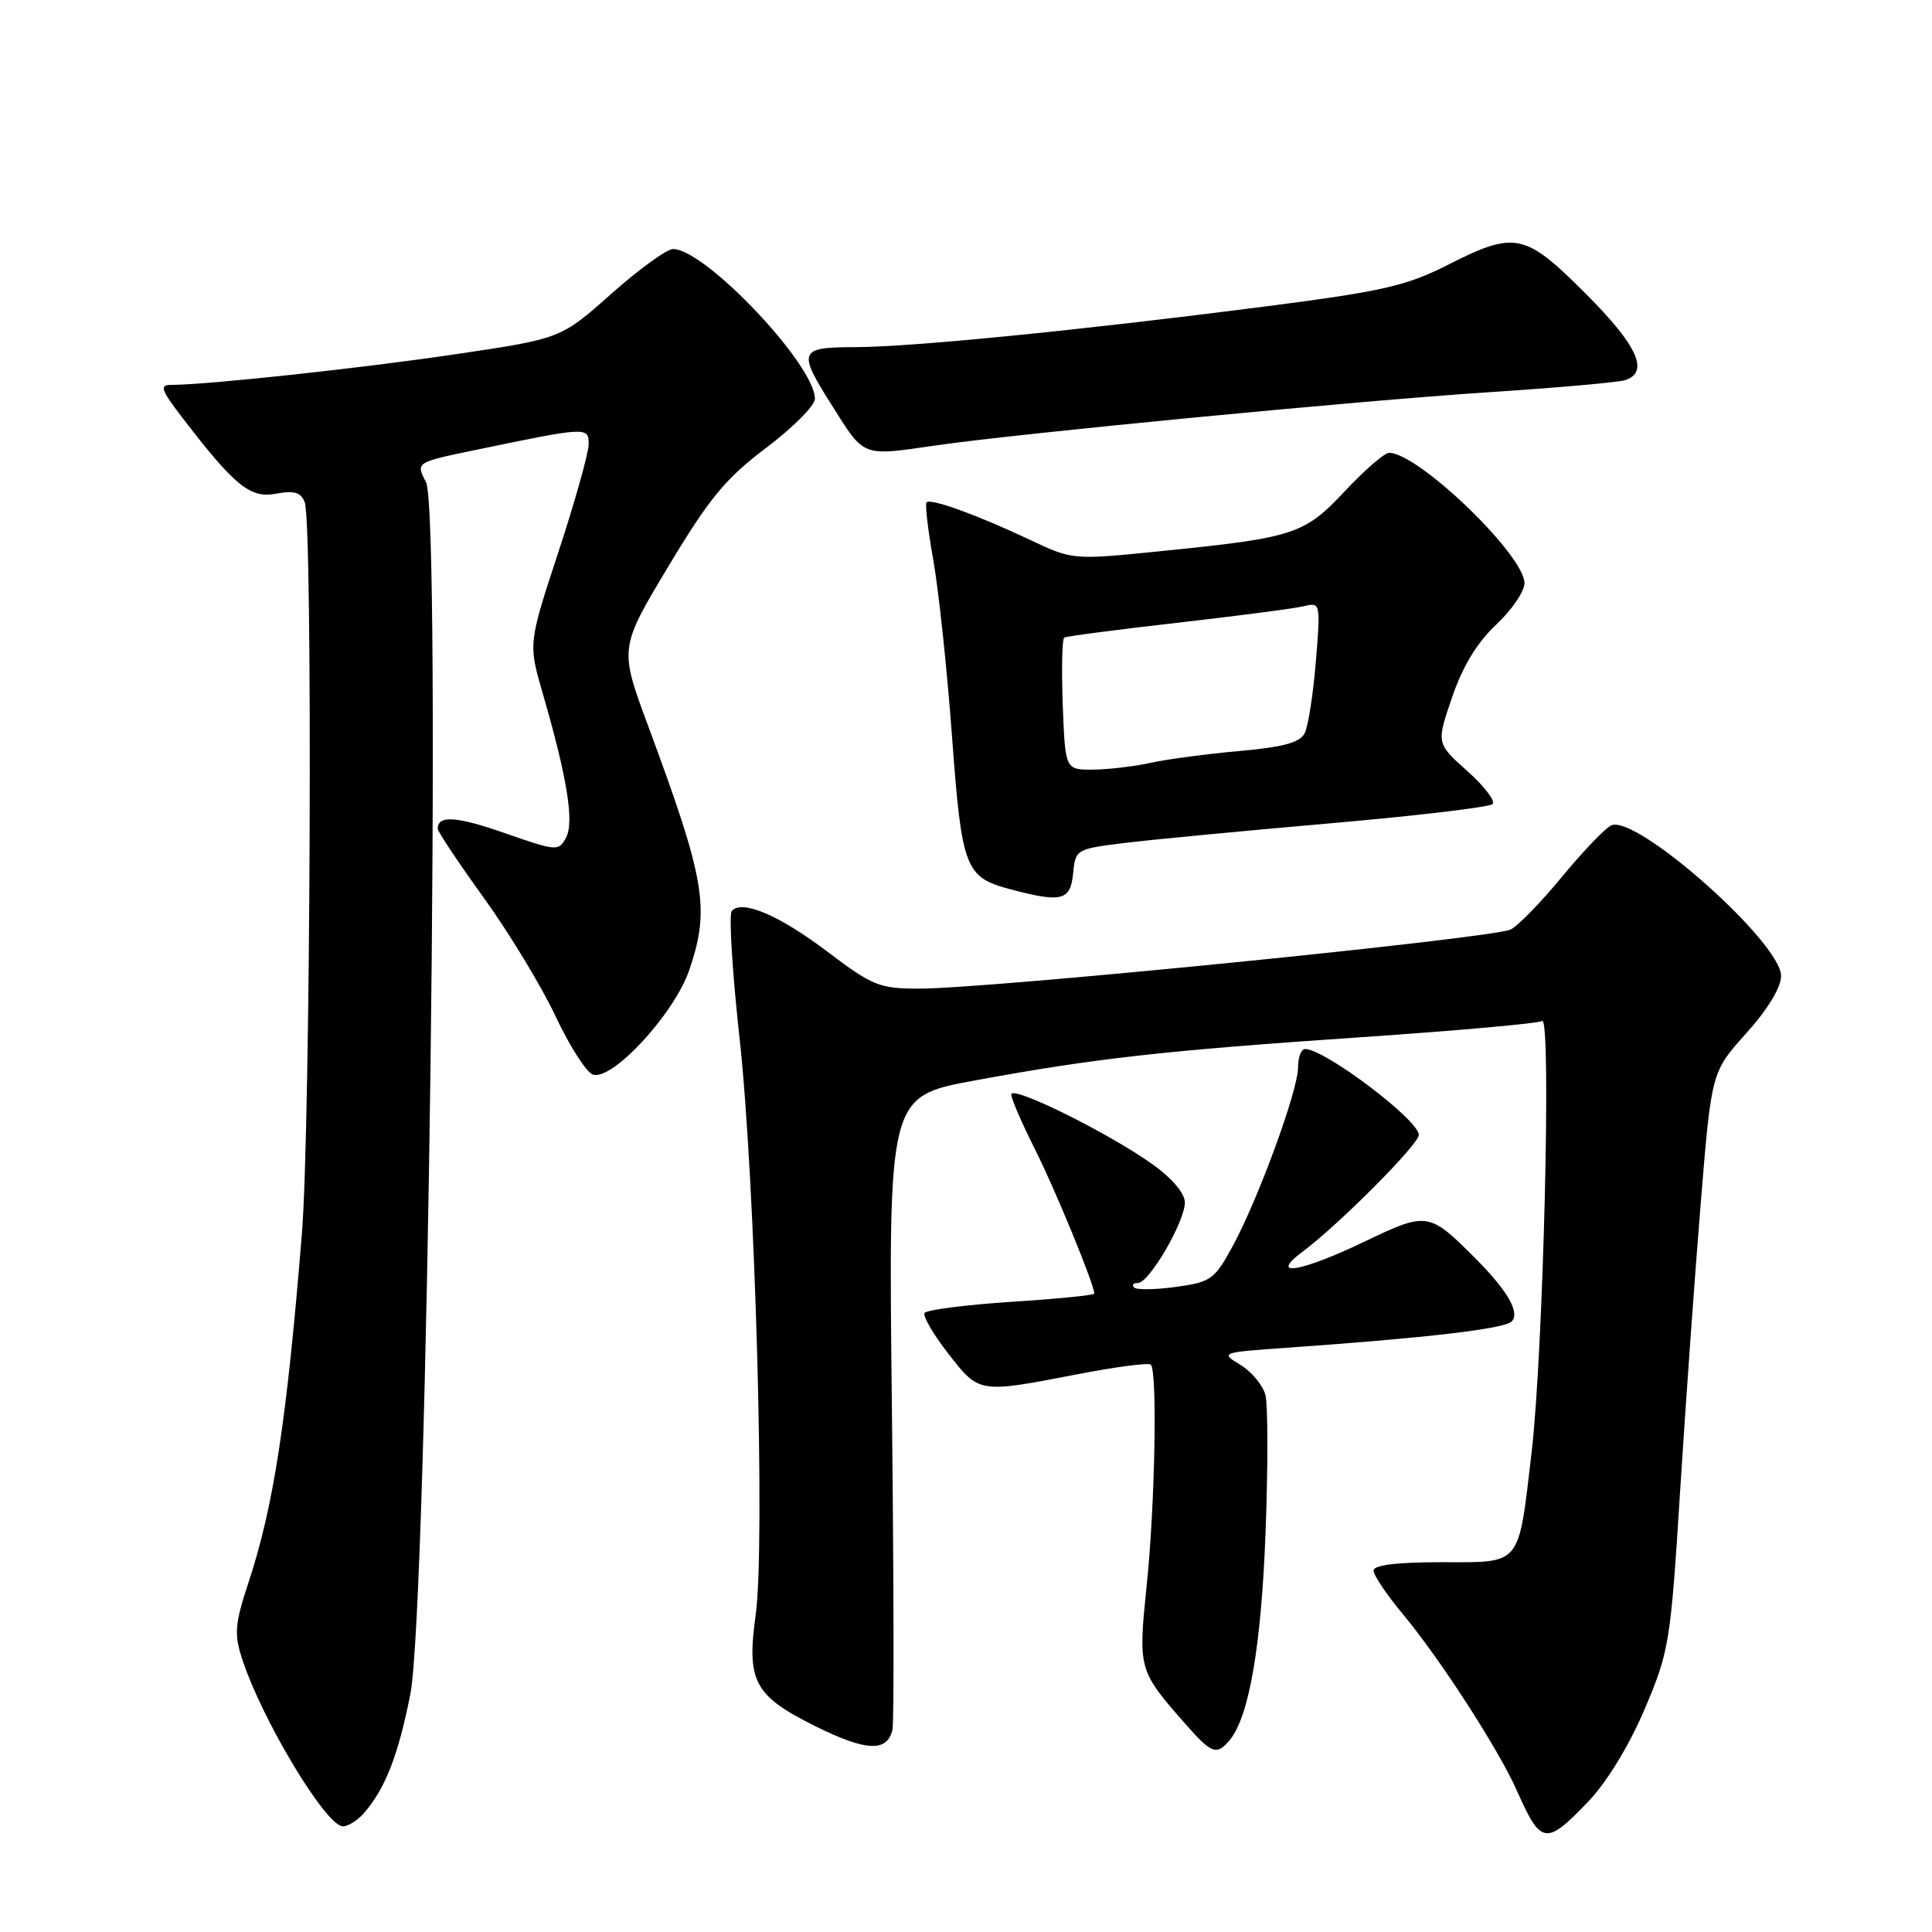 <?xml version="1.0" encoding="UTF-8" standalone="no"?>
<!DOCTYPE svg PUBLIC "-//W3C//DTD SVG 1.1//EN" "http://www.w3.org/Graphics/SVG/1.1/DTD/svg11.dtd" >
<svg xmlns="http://www.w3.org/2000/svg" xmlns:xlink="http://www.w3.org/1999/xlink" version="1.1" viewBox="0 0 256 256">
 <g >
 <path fill="currentColor"
d=" M 210.44 238.73 C 212.93 236.12 215.85 231.34 217.92 226.48 C 221.18 218.80 221.36 217.71 222.63 197.50 C 223.36 185.95 224.59 168.75 225.37 159.27 C 226.78 142.04 226.78 142.04 231.39 136.91 C 234.24 133.74 236.00 130.84 236.00 129.31 C 236.00 124.91 216.99 108.02 213.54 109.35 C 212.79 109.63 209.84 112.71 206.97 116.18 C 204.10 119.66 201.02 122.81 200.13 123.18 C 197.21 124.39 131.08 131.00 121.80 131.00 C 116.54 131.00 115.62 130.63 109.69 126.14 C 103.27 121.28 98.36 119.18 96.97 120.69 C 96.56 121.14 97.02 128.70 97.99 137.50 C 100.07 156.31 101.42 204.66 100.13 214.00 C 98.91 222.82 99.93 224.71 108.12 228.77 C 114.81 232.08 117.58 232.19 118.26 229.16 C 118.47 228.25 118.43 209.00 118.18 186.39 C 117.71 145.28 117.71 145.28 129.10 143.18 C 145.12 140.23 154.21 139.21 180.45 137.43 C 193.07 136.57 203.82 135.61 204.34 135.29 C 205.59 134.51 204.50 179.29 202.94 192.50 C 201.15 207.68 201.71 207.00 191.02 207.00 C 185.07 207.00 182.00 207.38 182.00 208.11 C 182.00 208.72 183.74 211.31 185.87 213.86 C 190.81 219.79 198.60 231.84 201.02 237.32 C 204.19 244.47 204.84 244.57 210.44 238.73 Z  M 48.22 240.25 C 51.03 237.05 52.78 232.57 54.37 224.50 C 56.65 212.95 58.53 67.92 56.45 63.90 C 55.09 61.27 55.09 61.27 62.79 59.67 C 77.82 56.54 78.00 56.53 78.00 58.86 C 78.00 60.00 76.20 66.42 74.00 73.12 C 70.00 85.29 70.00 85.29 71.92 91.90 C 75.17 103.11 76.11 108.93 75.00 111.00 C 74.03 112.81 73.76 112.79 66.94 110.41 C 60.47 108.15 58.00 107.99 58.00 109.81 C 58.00 110.19 60.76 114.33 64.13 119.00 C 67.50 123.68 71.76 130.71 73.60 134.63 C 75.45 138.56 77.66 142.04 78.53 142.37 C 81.04 143.34 89.35 134.34 91.33 128.54 C 94.11 120.40 93.47 116.65 85.89 96.21 C 82.06 85.88 82.06 85.88 88.57 75.04 C 93.99 66.01 96.14 63.40 101.51 59.35 C 105.05 56.68 107.96 53.76 107.98 52.86 C 108.04 48.42 93.45 33.00 89.19 33.00 C 88.35 33.00 84.67 35.67 81.00 38.93 C 74.32 44.87 74.32 44.87 60.41 46.93 C 47.88 48.79 27.41 51.00 22.67 51.00 C 21.11 51.00 21.33 51.65 24.09 55.25 C 31.11 64.41 33.14 66.06 36.56 65.42 C 38.98 64.97 39.87 65.23 40.38 66.55 C 41.46 69.36 41.15 149.40 40.00 163.50 C 37.99 188.32 36.25 199.64 32.91 209.74 C 31.13 215.13 31.01 216.51 32.06 219.74 C 34.66 227.81 43.20 242.00 45.44 242.00 C 46.13 242.00 47.38 241.21 48.22 240.25 Z  M 162.95 230.56 C 165.52 227.47 167.14 218.01 167.70 202.87 C 168.02 194.27 168.01 186.17 167.68 184.87 C 167.35 183.57 165.86 181.76 164.36 180.85 C 161.67 179.23 161.74 179.20 170.57 178.58 C 188.97 177.29 199.32 176.08 200.29 175.11 C 201.46 173.94 199.76 171.00 195.38 166.62 C 189.37 160.61 189.07 160.56 180.91 164.47 C 172.33 168.59 167.99 169.30 172.62 165.84 C 177.48 162.20 188.00 151.63 188.00 150.38 C 188.00 148.41 175.54 139.00 172.93 139.00 C 172.42 139.00 172.00 140.09 172.00 141.43 C 172.00 144.48 166.73 158.88 163.33 165.13 C 160.94 169.54 160.44 169.89 155.82 170.52 C 153.10 170.90 150.60 170.93 150.27 170.60 C 149.94 170.27 150.17 170.00 150.79 170.00 C 152.27 170.00 157.00 161.88 157.00 159.33 C 157.00 158.13 155.31 156.13 152.75 154.30 C 146.94 150.14 134.00 143.74 134.00 145.02 C 134.00 145.59 135.41 148.85 137.13 152.27 C 139.78 157.51 145.00 170.21 145.00 171.41 C 145.00 171.62 140.05 172.11 133.99 172.50 C 127.94 172.90 122.77 173.56 122.51 173.98 C 122.26 174.39 123.67 176.82 125.66 179.37 C 129.77 184.65 129.68 184.63 142.74 182.10 C 147.82 181.12 152.21 180.54 152.49 180.82 C 153.37 181.70 153.05 199.34 151.95 210.00 C 150.80 221.23 150.82 221.31 157.10 228.47 C 160.56 232.40 161.22 232.64 162.95 230.56 Z  M 142.19 115.75 C 142.50 112.55 142.60 112.49 148.92 111.71 C 152.45 111.27 164.73 110.10 176.20 109.10 C 187.67 108.10 197.38 106.95 197.78 106.54 C 198.17 106.13 196.66 104.16 194.41 102.15 C 190.32 98.50 190.32 98.50 192.41 92.39 C 193.81 88.29 195.73 85.13 198.25 82.77 C 200.31 80.84 202.00 78.37 202.00 77.27 C 202.00 73.55 187.92 60.00 184.06 60.00 C 183.46 60.00 180.84 62.27 178.23 65.05 C 172.81 70.83 171.54 71.24 153.82 73.03 C 142.14 74.21 142.14 74.21 136.45 71.52 C 129.58 68.27 123.33 66.00 122.78 66.56 C 122.55 66.78 122.95 70.23 123.67 74.23 C 124.38 78.23 125.49 88.70 126.14 97.50 C 127.44 115.09 127.87 116.23 133.83 117.82 C 140.67 119.64 141.84 119.35 142.19 115.75 Z  M 124.00 59.02 C 135.12 57.42 179.69 53.13 197.00 51.99 C 206.07 51.40 214.29 50.68 215.25 50.39 C 218.63 49.38 217.04 45.83 210.10 38.90 C 202.03 30.82 200.77 30.56 191.72 35.16 C 186.33 37.89 183.10 38.62 167.50 40.63 C 142.65 43.82 120.69 45.99 113.25 46.00 C 105.88 46.00 105.67 46.51 110.13 53.55 C 114.62 60.67 114.07 60.45 124.00 59.02 Z  M 140.82 93.40 C 140.65 88.67 140.73 84.66 141.02 84.48 C 141.31 84.31 148.06 83.42 156.02 82.52 C 163.98 81.61 171.51 80.63 172.75 80.33 C 174.97 79.79 174.99 79.87 174.36 87.64 C 174.01 91.96 173.34 96.25 172.87 97.16 C 172.24 98.40 170.01 99.00 164.26 99.51 C 159.99 99.89 154.70 100.59 152.50 101.07 C 150.30 101.56 146.85 101.96 144.82 101.98 C 141.15 102.00 141.15 102.00 140.82 93.40 Z "/>
</g>
</svg>